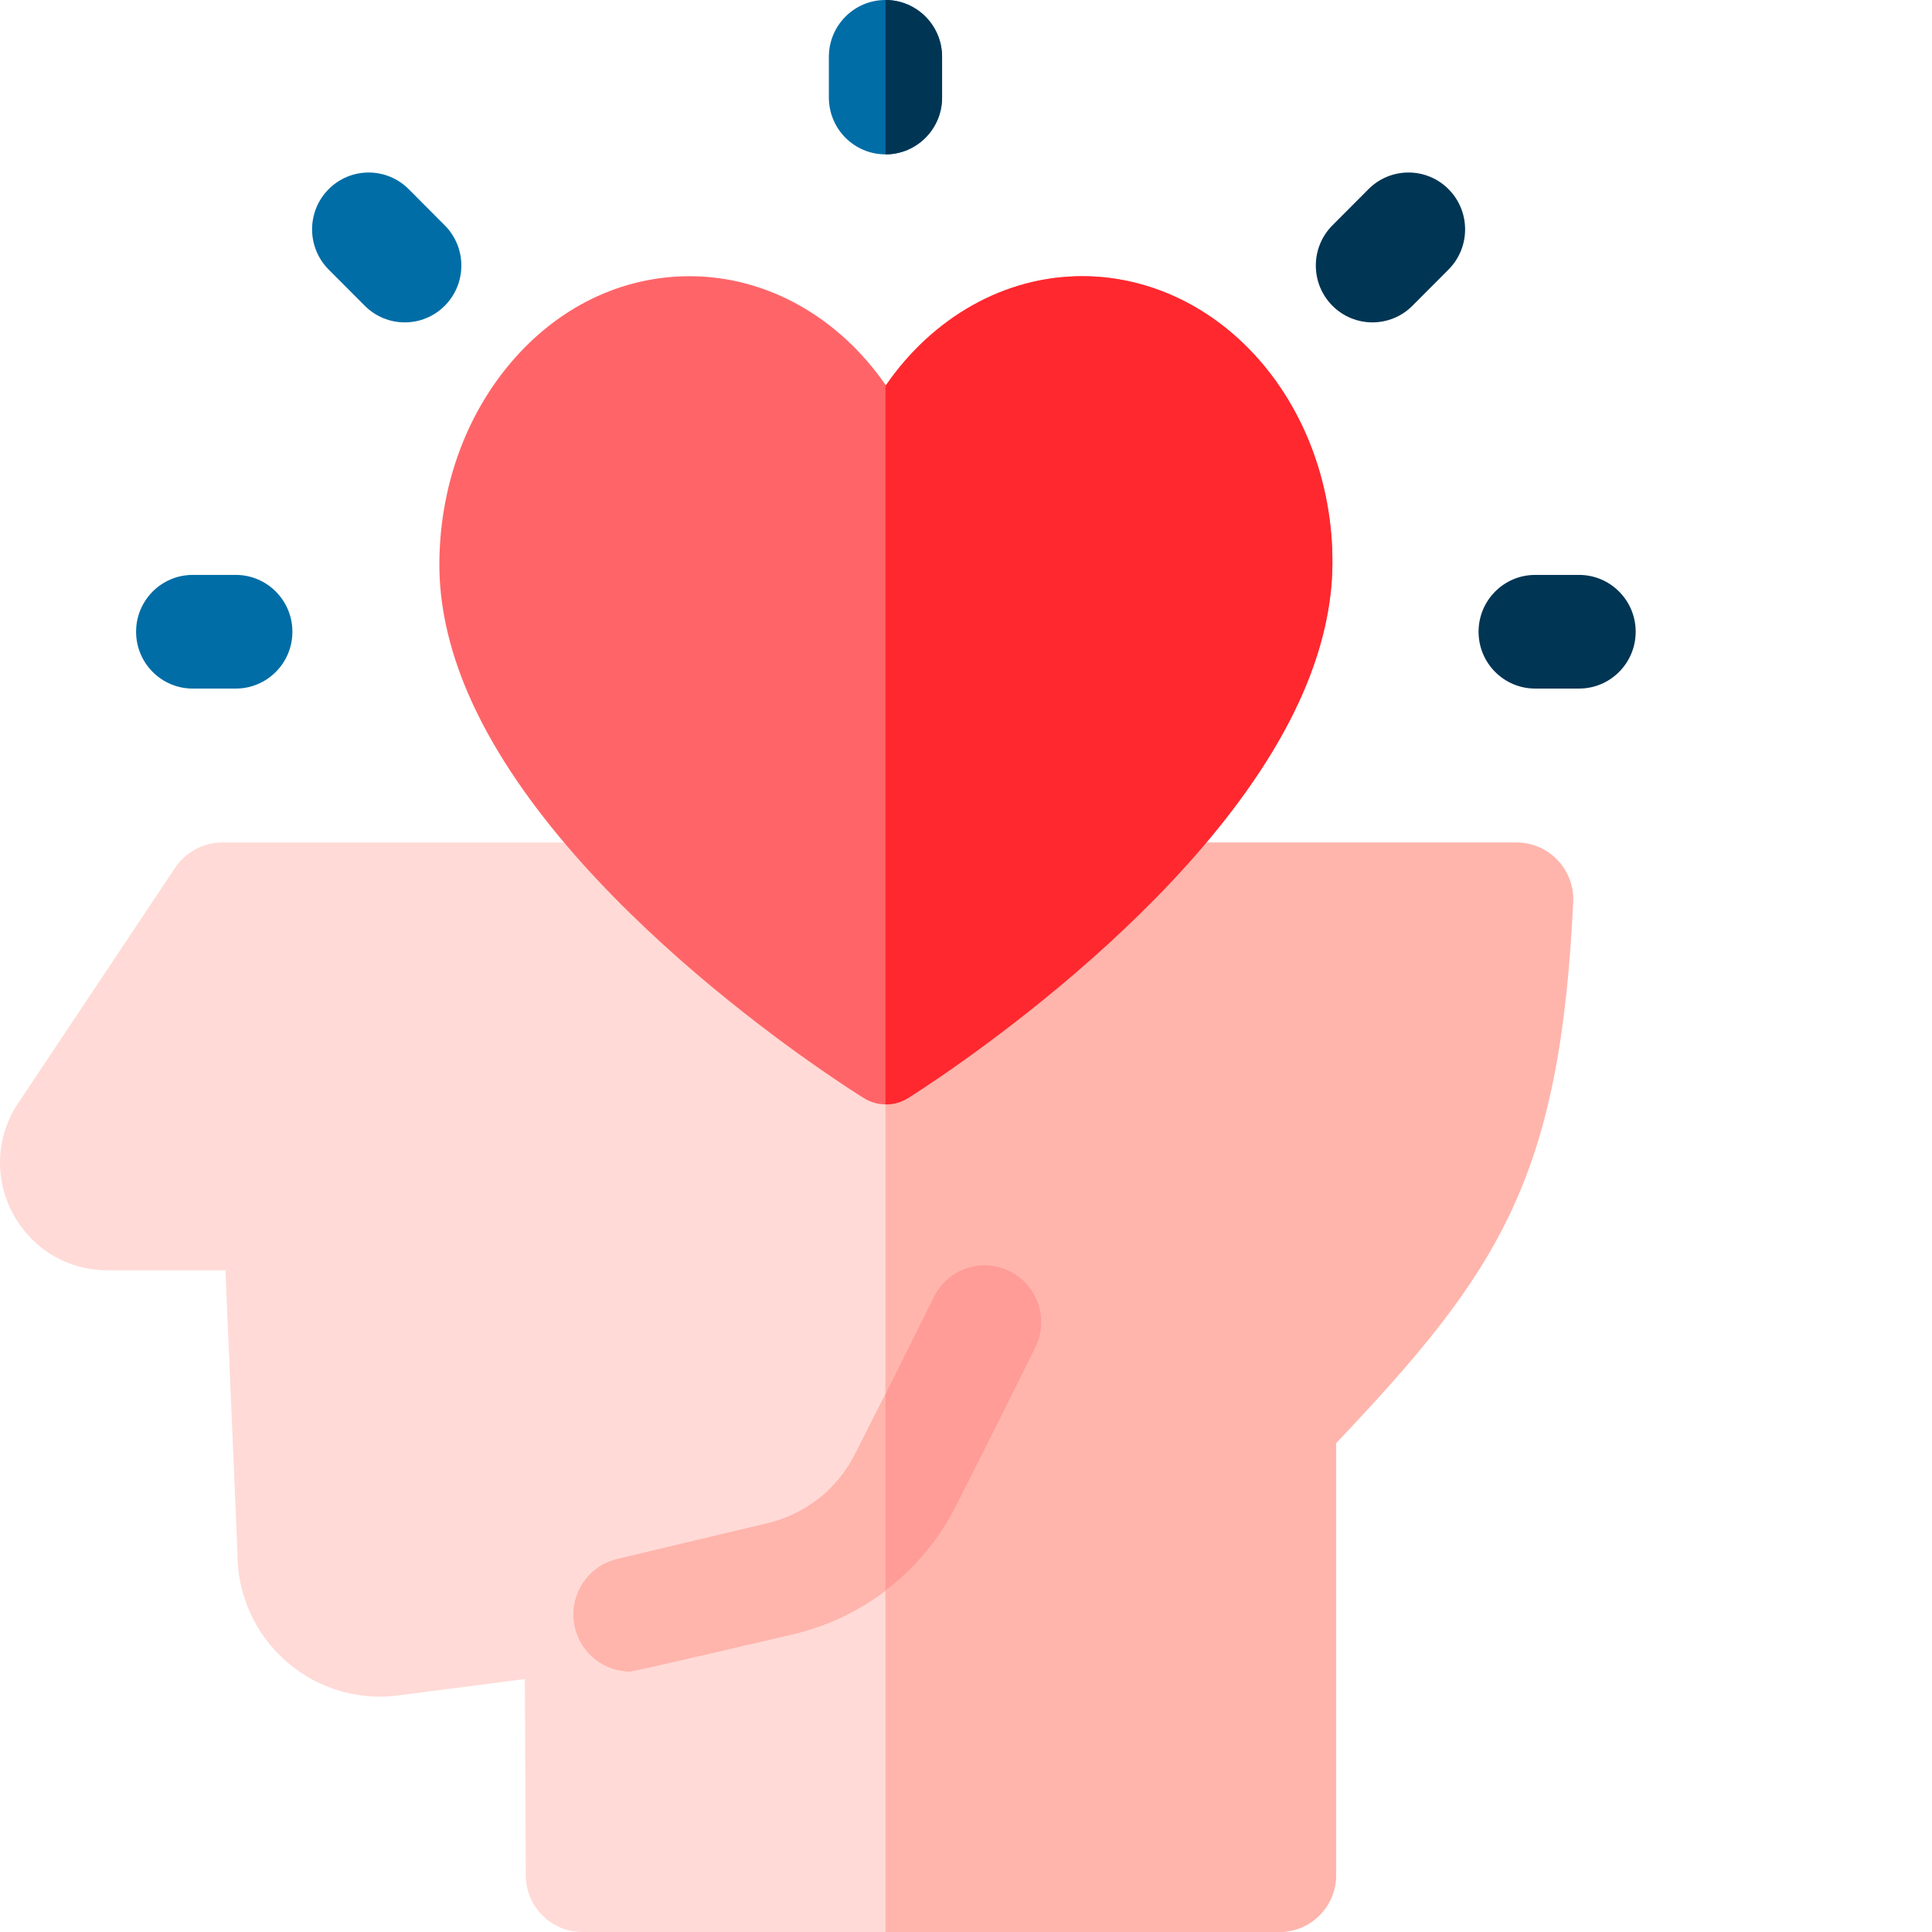 <?xml version="1.0"?>
<svg xmlns="http://www.w3.org/2000/svg" xmlns:xlink="http://www.w3.org/1999/xlink" xmlns:svgjs="http://svgjs.com/svgjs" version="1.1" width="512" height="512" x="0" y="0" viewBox="0 0 512 512" style="enable-background:new 0 0 512 512" xml:space="preserve"><g><path xmlns="http://www.w3.org/2000/svg" d="m339.09 512h-184.75c-8.258 0-14.961-6.699-15-14.988l-.246-52.047-32.301 4.176c-11.07 1.812-22.27-1.355-30.773-8.723-8.449-7.32-13.203-17.891-13.094-29.074l-3.172-74.711h-31.301c-10.27 0-19.469-5.332-24.602-14.262-5.137-8.93-5.137-19.59 0-28.52.168-.285.344-.57.523-.844l42.039-63.043c2.785-4.176 7.461-6.684 12.465-6.684h343.035c4.105 0 8.031 1.688 10.859 4.672 2.832 2.98 4.32 7 4.125 11.113-3.5 72.949-19.277 97.52-62.809 143.363v114.512c0 8.316-6.715 15.059-15 15.059zm0 0" fill="#ffdad6" data-original="#ffdad6" style=""/><path xmlns="http://www.w3.org/2000/svg" d="m167 442.918c-6.793 0-12.945-4.664-14.582-11.59-1.91-8.09 3.07-16.207 11.133-18.129l39.926-9.512c10-2.379 18.414-9.012 23.09-18.191 9.16-17.984 20.82-41.57 20.938-41.809 3.684-7.449 12.684-10.492 20.105-6.793 7.418 3.699 10.449 12.734 6.766 20.184-.117.238-11.855 23.984-21.098 42.129-8.684 17.055-24.312 29.367-42.879 33.789 0 0-42.25 9.922-43.398 9.922zm0 0" fill="#ff9c97" data-original="#ff9c97" style=""/><path xmlns="http://www.w3.org/2000/svg" d="m412.773 227.953c-2.828-2.984-6.754-4.672-10.855-4.672h-167.258v288.719h104.43c8.285 0 15-6.742 15-15.059v-114.512c43.531-45.844 59.309-70.414 62.809-143.363.199-4.113-1.293-8.133-4.125-11.113zm0 0" fill="#ffb5ac" data-original="#ffb5ac" style=""/><path xmlns="http://www.w3.org/2000/svg" d="m167 442.918c-6.793 0-12.945-4.664-14.582-11.59-1.91-8.09 3.07-16.207 11.133-18.129l39.926-9.512c10-2.379 18.414-9.012 23.09-18.191 9.16-17.984 20.82-41.57 20.938-41.809 3.684-7.449 12.684-10.492 20.105-6.793 7.418 3.699 10.449 12.734 6.766 20.184-.117.238-11.855 23.984-21.098 42.129-8.684 17.055-24.312 29.367-42.879 33.789 0 0-42.25 9.922-43.398 9.922zm0 0" fill="#ffb5ac" data-original="#ffb5ac" style=""/><path xmlns="http://www.w3.org/2000/svg" d="m267.605 336.895c-7.422-3.699-16.422-.656-20.102 6.797-.086.168-6.082 12.297-12.844 25.777v52.027c7.703-5.859 14.105-13.426 18.617-22.289 9.242-18.145 20.98-41.891 21.098-42.129 3.684-7.449.652-16.484-6.77-20.184zm0 0" fill="#ff9c97" data-original="#ff9c97" style=""/><path xmlns="http://www.w3.org/2000/svg" d="m234.77 292.68c-2.023 0-4.047-.555-5.832-1.664-3.285-2.035-80.691-50.496-105.062-107.645-5-11.727-7.504-23.211-7.438-34.133.117-19.996 6.828-38.852 18.898-53.09 12.547-14.797 29.391-22.949 47.422-22.949 20.66 0 39.68 11.02 52.012 28.926 12.332-17.906 31.352-28.926 52.012-28.926 16.211 0 31.824 6.75 43.957 19.004 14.34 14.484 22.492 35.32 22.363 57.168-.062 10.895-2.656 22.348-7.711 34.051-24.668 57.094-101.5 105.543-104.758 107.578-1.797 1.117-3.828 1.68-5.863 1.68zm0 0" fill="#ff6568" data-original="#ff6568" style=""/><path xmlns="http://www.w3.org/2000/svg" d="m330.738 92.203c-12.133-12.254-27.746-19.004-43.957-19.004-20.66 0-39.68 11.02-52.012 28.926-.035-.051-.074-.102-.109-.152v190.699c.035 0 .074.008.109.008 2.035 0 4.066-.559 5.863-1.68 3.258-2.035 80.094-50.484 104.758-107.578 5.055-11.703 7.648-23.156 7.715-34.051.125-21.848-8.027-42.684-22.367-57.168zm0 0" fill="#ff282f" data-original="#ff282f" style=""/><path xmlns="http://www.w3.org/2000/svg" d="m107.266 85.434c-3.836 0-7.676-1.469-10.602-4.41l-9.559-9.59c-5.859-5.879-5.863-15.414-.008-21.301 5.855-5.883 15.355-5.883 21.215-.004l9.555 9.59c5.859 5.879 5.863 15.414.008 21.301-2.93 2.941-6.77 4.414-10.609 4.414zm0 0" fill="#006da6" data-original="#006da6" style=""/><path xmlns="http://www.w3.org/2000/svg" d="m363.707 85.434c-3.84 0-7.68-1.473-10.609-4.414-5.855-5.883-5.855-15.422.008-21.301l9.559-9.59c5.859-5.883 15.355-5.879 21.211.004 5.855 5.883 5.855 15.422-.004 21.301l-9.559 9.59c-2.93 2.941-6.77 4.41-10.605 4.41zm0 0" fill="#003554" data-original="#003554" style=""/><path xmlns="http://www.w3.org/2000/svg" d="m62.488 182.477h-11.422c-8.281 0-15-6.742-15-15.059 0-8.316 6.719-15.059 15-15.059h11.422c8.281 0 15 6.742 15 15.059 0 8.316-6.719 15.059-15 15.059zm0 0" fill="#006da6" data-original="#006da6" style=""/><path xmlns="http://www.w3.org/2000/svg" d="m418.473 182.477h-11.637c-8.285 0-15-6.742-15-15.059 0-8.316 6.715-15.059 15-15.059h11.637c8.281 0 15 6.742 15 15.059 0 8.316-6.719 15.059-15 15.059zm0 0" fill="#003554" data-original="#003554" style=""/><path xmlns="http://www.w3.org/2000/svg" d="m234.66 40.91c-8.285 0-15-6.742-15-15.059v-10.793c0-8.316 6.715-15.059 15-15.059s15 6.742 15 15.059v10.793c0 8.316-6.715 15.059-15 15.059zm0 0" fill="#006da6" data-original="#006da6" style=""/><path xmlns="http://www.w3.org/2000/svg" d="m234.66 0v40.91c8.285 0 15-6.742 15-15.059v-10.793c0-8.316-6.715-15.059-15-15.059zm0 0" fill="#003554" data-original="#003554" style=""/></g></svg>
